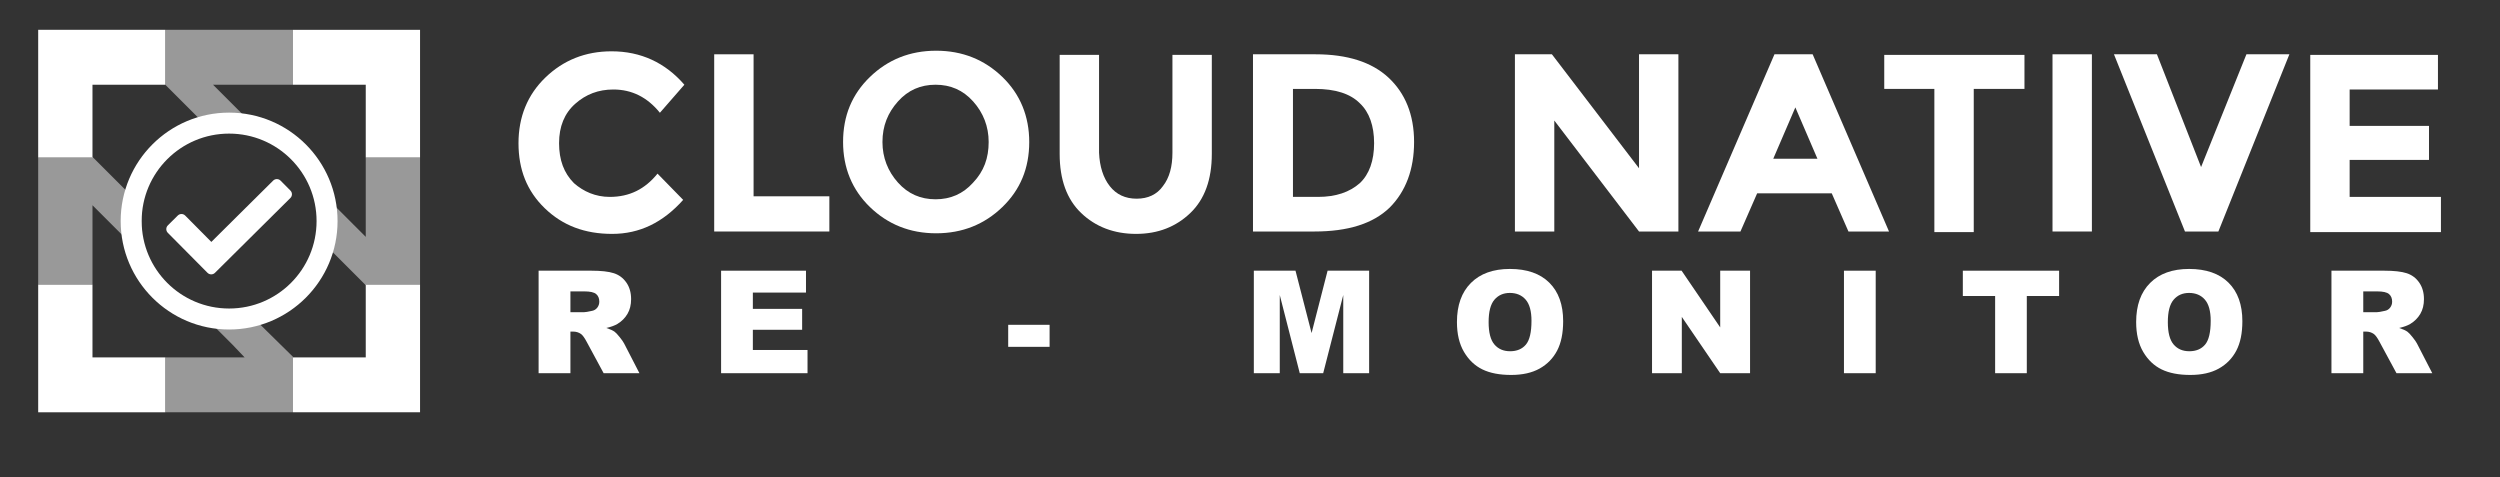<?xml version='1.0' encoding='utf-8'?>
<!-- Generator: imaengine 6.0   -->
<svg xmlns:xlink="http://www.w3.org/1999/xlink" xmlns="http://www.w3.org/2000/svg" viewBox="0,0,419,80" style="enable-background:new 0 0 419 80;" version="1.1">
<rect x="0" y="0" width="419" height="80" fill="#333333" stroke="none"/>
<defs/>
<g id="layer0">
<g>
<path d="M102.2,33C105.5,33 108.1,31.7 110.2,29.1L114.5,33.5C111.1,37.3 107.2,39.2 102.6,39.2C98,39.2 94.3,37.8 91.3,34.9C88.3,32 86.9,28.4 86.9,24C86.9,19.6 88.4,15.9 91.4,13C94.4,10.1 98.1,8.6 102.5,8.6C107.4,8.6 111.5,10.5 114.7,14.2L110.6,18.9C108.5,16.3 105.9,15 102.8,15C100.3,15 98.2,15.8 96.4,17.4C94.6,19 93.7,21.2 93.7,24C93.7,26.8 94.5,29 96.2,30.7C97.8,32.1 99.8,33 102.2,33L102.2,33Z" fill="#FFFFFF"/>
<path d="M119.7,38.8L119.7,9.1L126.3,9.1L126.3,32.9L139,32.9L139,38.8L119.7,38.8L119.7,38.8Z" fill="#FFFFFF"/>
<path d="M168,34.7C165,37.6 161.3,39.1 156.9,39.1C152.5,39.1 148.8,37.6 145.8,34.7C142.8,31.8 141.3,28.1 141.3,23.8C141.3,19.4 142.8,15.8 145.8,12.9C148.8,10 152.5,8.5 156.9,8.5C161.3,8.5 165,10 168,12.9C171,15.8 172.5,19.5 172.5,23.8C172.5,28.2 171,31.8 168,34.7L168,34.7ZM165.7,23.8C165.7,21.2 164.8,18.9 163.1,17C161.4,15.1 159.3,14.2 156.8,14.2C154.3,14.2 152.2,15.1 150.5,17C148.8,18.9 147.9,21.1 147.9,23.8C147.9,26.4 148.8,28.7 150.5,30.6C152.2,32.5 154.3,33.4 156.8,33.4C159.3,33.4 161.4,32.5 163.1,30.6C164.9,28.7 165.7,26.5 165.7,23.8L165.7,23.8Z" fill="#FFFFFF"/>
<path d="M186,31.2C187.1,32.6 188.6,33.3 190.5,33.3C192.4,33.3 193.9,32.6 194.9,31.2C196,29.8 196.5,27.9 196.5,25.6L196.5,9.2L203.1,9.2L203.1,25.8C203.1,30.1 201.9,33.4 199.5,35.7C197.1,38 194.1,39.2 190.4,39.2C186.7,39.2 183.6,38 181.2,35.7C178.8,33.4 177.6,30.1 177.6,25.8L177.6,9.2L184.2,9.2L184.2,25.6C184.3,27.9 184.9,29.8 186,31.2L186,31.2Z" fill="#FFFFFF"/>
<path d="M232.7,13C235.5,15.6 237,19.2 237,23.8C237,28.4 235.6,32.1 232.9,34.8C230.1,37.5 225.9,38.8 220.3,38.8L210,38.8L210,9.1L220.5,9.1C225.8,9.1 229.9,10.4 232.7,13L232.7,13ZM227.9,30.7C229.5,29.2 230.3,26.9 230.3,24C230.3,21.1 229.5,18.8 227.9,17.3C226.3,15.7 223.8,14.9 220.4,14.9L216.7,14.9L216.7,33L220.9,33C223.9,33 226.2,32.2 227.9,30.7L227.9,30.7Z" fill="#FFFFFF"/>
<path d="M274.7,9.1L281.3,9.1L281.3,38.8L274.7,38.8L260.5,20.2L260.5,38.8L253.9,38.8L253.9,9.1L260.1,9.1L274.7,28.2L274.7,9.1L274.7,9.1Z" fill="#FFFFFF"/>
<path d="M309.8,38.8L307,32.4L294.5,32.4L291.7,38.8L284.6,38.8L297.4,9.1L303.8,9.1L316.6,38.8L309.8,38.8L309.8,38.8ZM300.9,18L297.2,26.6L304.6,26.6L300.9,18L300.9,18Z" fill="#FFFFFF"/>
<path d="M330.8,14.9L330.8,38.9L324.2,38.9L324.2,14.9L315.8,14.9L315.8,9.2L339.3,9.2L339.3,14.9L330.8,14.9L330.8,14.9Z" fill="#FFFFFF"/>
<path d="M344,9.1L350.6,9.1L350.6,38.8L344,38.8L344,9.1L344,9.1Z" fill="#FFFFFF"/>
<path d="M368.9,28L376.5,9.1L383.7,9.1L371.8,38.8L366.2,38.8L354.3,9.1L361.5,9.1L368.9,28L368.9,28Z" fill="#FFFFFF"/>
<path d="M408.6,9.1L408.6,15L393.8,15L393.8,21.1L407.1,21.1L407.1,26.8L393.8,26.8L393.8,33L409.1,33L409.1,38.9L387.2,38.9L387.2,9.2L408.6,9.2L408.6,9.1L408.6,9.1Z" fill="#FFFFFF"/>
</g>
</g>
<g id="layer1">
<g>
<path d="M15.5,47.7L6.4,47.7L6.4,69.1L27.7,69.1L27.7,59.9L15.5,59.9L15.5,47.7Z" fill="#FFFFFF"/>
<path d="M61.3,47.8L61.3,59.9L49.1,59.9L49.1,59.8L49.1,69.1L70.4,69.1L70.4,47.7L61.2,47.7L61.3,47.8Z" fill="#FFFFFF"/>
<path d="M6.4,26.4L15.6,26.4L15.5,26.3L15.5,14.2L27.7,14.2L27.7,5L6.4,5L6.4,26.4Z" fill="#FFFFFF"/>
<path d="M49.1,5L49.1,14.2L61.3,14.2L61.3,26.4L70.4,26.4L70.4,5L49.1,5Z" fill="#FFFFFF"/>
</g>
<g>
<path d="M42.859,21.359L35.7,14.2L49.1,14.2L49.1,5L27.7,5L27.7,14.2L34.859,21.359L42.859,21.359Z" fill="#FFFFFF" fill-opacity="0.5"/>
<path d="M41.441,52.241L33.441,52.241L39,57.8L41,59.9L27.7,59.9L27.7,69.1L49.1,69.1L49.1,59.8L43,53.8L41.441,52.241Z" fill="#FFFFFF" fill-opacity="0.5"/>
<path d="M61.3,26.4L61.3,39.7L59.2,37.6L53.654,32.054L53.654,40.154L55.1,41.6L61.2,47.7L70.4,47.7L70.4,26.4L61.3,26.4Z" fill="#FFFFFF" fill-opacity="0.5"/>
<path d="M23.674,34.474L15.6,26.4L6.4,26.4L6.4,47.7L15.5,47.7L15.5,34.4L23.674,42.575L23.674,34.474Z" fill="#FFFFFF" fill-opacity="0.5"/>
</g>
</g>
<g id="layer2">
<g>
<path d="M90.27,62.548L90.27,45.368L99.118,45.368C100.759,45.368 102.013,45.509 102.88,45.79C103.747,46.071 104.446,46.593 104.977,47.355C105.509,48.116 105.774,49.044 105.774,50.138C105.774,51.091 105.571,51.913 105.165,52.605C104.759,53.296 104.2,53.856 103.489,54.286C103.036,54.56 102.415,54.786 101.626,54.966C102.259,55.177 102.72,55.388 103.009,55.599C103.204,55.739 103.487,56.04 103.858,56.501C104.229,56.962 104.477,57.317 104.602,57.567L107.169,62.548L101.169,62.548L98.333,57.298C97.974,56.618 97.653,56.177 97.372,55.974C96.989,55.708 96.556,55.575 96.071,55.575L95.602,55.575L95.602,62.548L90.27,62.548ZM95.602,52.329L97.841,52.329C98.083,52.329 98.552,52.251 99.247,52.095C99.599,52.025 99.886,51.845 100.108,51.556C100.331,51.267 100.442,50.935 100.442,50.56C100.442,50.005 100.267,49.579 99.915,49.282C99.563,48.985 98.903,48.837 97.934,48.837L95.602,48.837L95.602,52.329Z" fill="#FFFFFF"/>
<path d="M120.856,45.368L135.083,45.368L135.083,49.036L126.177,49.036L126.177,51.767L134.438,51.767L134.438,55.271L126.177,55.271L126.177,58.657L135.341,58.657L135.341,62.548L120.856,62.548L120.856,45.368Z" fill="#FFFFFF"/>
<path d="M168.974,54.438L175.911,54.438L175.911,58.13L168.974,58.13L168.974,54.438Z" fill="#FFFFFF"/>
<path d="M210.142,45.368L217.126,45.368L219.821,55.821L222.505,45.368L229.466,45.368L229.466,62.548L225.13,62.548L225.13,49.446L221.767,62.548L217.841,62.548L214.489,49.446L214.489,62.548L210.142,62.548L210.142,45.368Z" fill="#FFFFFF"/>
<path d="M244.184,53.97C244.184,51.165 244.966,48.981 246.528,47.419C248.091,45.856 250.267,45.075 253.056,45.075C255.915,45.075 258.118,45.843 259.665,47.378C261.212,48.913 261.985,51.063 261.985,53.829C261.985,55.837 261.647,57.483 260.972,58.769C260.296,60.054 259.319,61.054 258.042,61.769C256.765,62.483 255.173,62.841 253.267,62.841C251.329,62.841 249.725,62.532 248.456,61.915C247.186,61.298 246.157,60.321 245.368,58.985C244.579,57.65 244.184,55.978 244.184,53.97L244.184,53.97ZM249.493,53.993C249.493,55.728 249.815,56.974 250.46,57.731C251.104,58.489 251.981,58.868 253.091,58.868C254.231,58.868 255.114,58.497 255.739,57.755C256.364,57.013 256.677,55.681 256.677,53.759C256.677,52.142 256.35,50.96 255.698,50.214C255.046,49.468 254.161,49.095 253.044,49.095C251.974,49.095 251.114,49.474 250.466,50.231C249.817,50.989 249.493,52.243 249.493,53.993L249.493,53.993Z" fill="#FFFFFF"/>
<path d="M276.88,45.368L281.837,45.368L288.306,54.872L288.306,45.368L293.309,45.368L293.309,62.548L288.306,62.548L281.872,53.114L281.872,62.548L276.88,62.548L276.88,45.368Z" fill="#FFFFFF"/>
<path d="M309.048,45.368L314.368,45.368L314.368,62.548L309.048,62.548L309.048,45.368Z" fill="#FFFFFF"/>
<path d="M328.97,45.368L345.106,45.368L345.106,49.61L339.692,49.61L339.692,62.548L334.384,62.548L334.384,49.61L328.97,49.61L328.97,45.368Z" fill="#FFFFFF"/>
<path d="M358.02,53.97C358.02,51.165 358.802,48.981 360.364,47.419C361.927,45.856 364.102,45.075 366.892,45.075C369.751,45.075 371.954,45.843 373.501,47.378C375.048,48.913 375.821,51.063 375.821,53.829C375.821,55.837 375.483,57.483 374.808,58.769C374.132,60.054 373.155,61.054 371.878,61.769C370.6,62.483 369.009,62.841 367.102,62.841C365.165,62.841 363.561,62.532 362.292,61.915C361.022,61.298 359.993,60.321 359.204,58.985C358.415,57.65 358.02,55.978 358.02,53.97L358.02,53.97ZM363.329,53.993C363.329,55.728 363.651,56.974 364.296,57.731C364.94,58.489 365.817,58.868 366.927,58.868C368.067,58.868 368.95,58.497 369.575,57.755C370.2,57.013 370.513,55.681 370.513,53.759C370.513,52.142 370.186,50.96 369.534,50.214C368.882,49.468 367.997,49.095 366.88,49.095C365.809,49.095 364.95,49.474 364.302,50.231C363.653,50.989 363.329,52.243 363.329,53.993L363.329,53.993Z" fill="#FFFFFF"/>
<path d="M390.751,62.548L390.751,45.368L399.599,45.368C401.239,45.368 402.493,45.509 403.36,45.79C404.227,46.071 404.927,46.593 405.458,47.355C405.989,48.116 406.255,49.044 406.255,50.138C406.255,51.091 406.052,51.913 405.645,52.605C405.239,53.296 404.681,53.856 403.97,54.286C403.517,54.56 402.895,54.786 402.106,54.966C402.739,55.177 403.2,55.388 403.489,55.599C403.684,55.739 403.968,56.04 404.339,56.501C404.71,56.962 404.958,57.317 405.083,57.567L407.649,62.548L401.649,62.548L398.813,57.298C398.454,56.618 398.134,56.177 397.852,55.974C397.47,55.708 397.036,55.575 396.552,55.575L396.083,55.575L396.083,62.548L390.751,62.548ZM396.083,52.329L398.321,52.329C398.563,52.329 399.032,52.251 399.727,52.095C400.079,52.025 400.366,51.845 400.589,51.556C400.811,51.267 400.923,50.935 400.923,50.56C400.923,50.005 400.747,49.579 400.395,49.282C400.044,48.985 399.384,48.837 398.415,48.837L396.083,48.837L396.083,52.329Z" fill="#FFFFFF"/>
</g>
<path d="M38.4,18.875C28.362,18.875 20.225,27.012 20.225,37.05C20.225,47.088 28.362,55.225 38.4,55.225C48.438,55.225 56.575,47.088 56.575,37.05C56.575,27.012 48.438,18.875 38.4,18.875L38.4,18.875ZM38.4,22.392C46.501,22.392 53.057,28.948 53.057,37.05C53.057,45.151 46.502,51.708 38.4,51.708C30.299,51.708 23.742,45.152 23.742,37.05C23.742,28.949 30.298,22.392 38.4,22.392L38.4,22.392ZM48.675,31.939L47.024,30.274C46.682,29.93 46.125,29.927 45.78,30.27L35.421,40.546L31.039,36.128C30.697,35.783 30.14,35.781 29.795,36.123L28.13,37.775C27.785,38.117 27.783,38.673 28.125,39.018L34.778,45.725C35.12,46.07 35.677,46.072 36.022,45.73L48.67,33.183C49.015,32.841 49.017,32.284 48.675,31.939L48.675,31.939Z" fill="#FFFFFF"/>
</g>
</svg>
